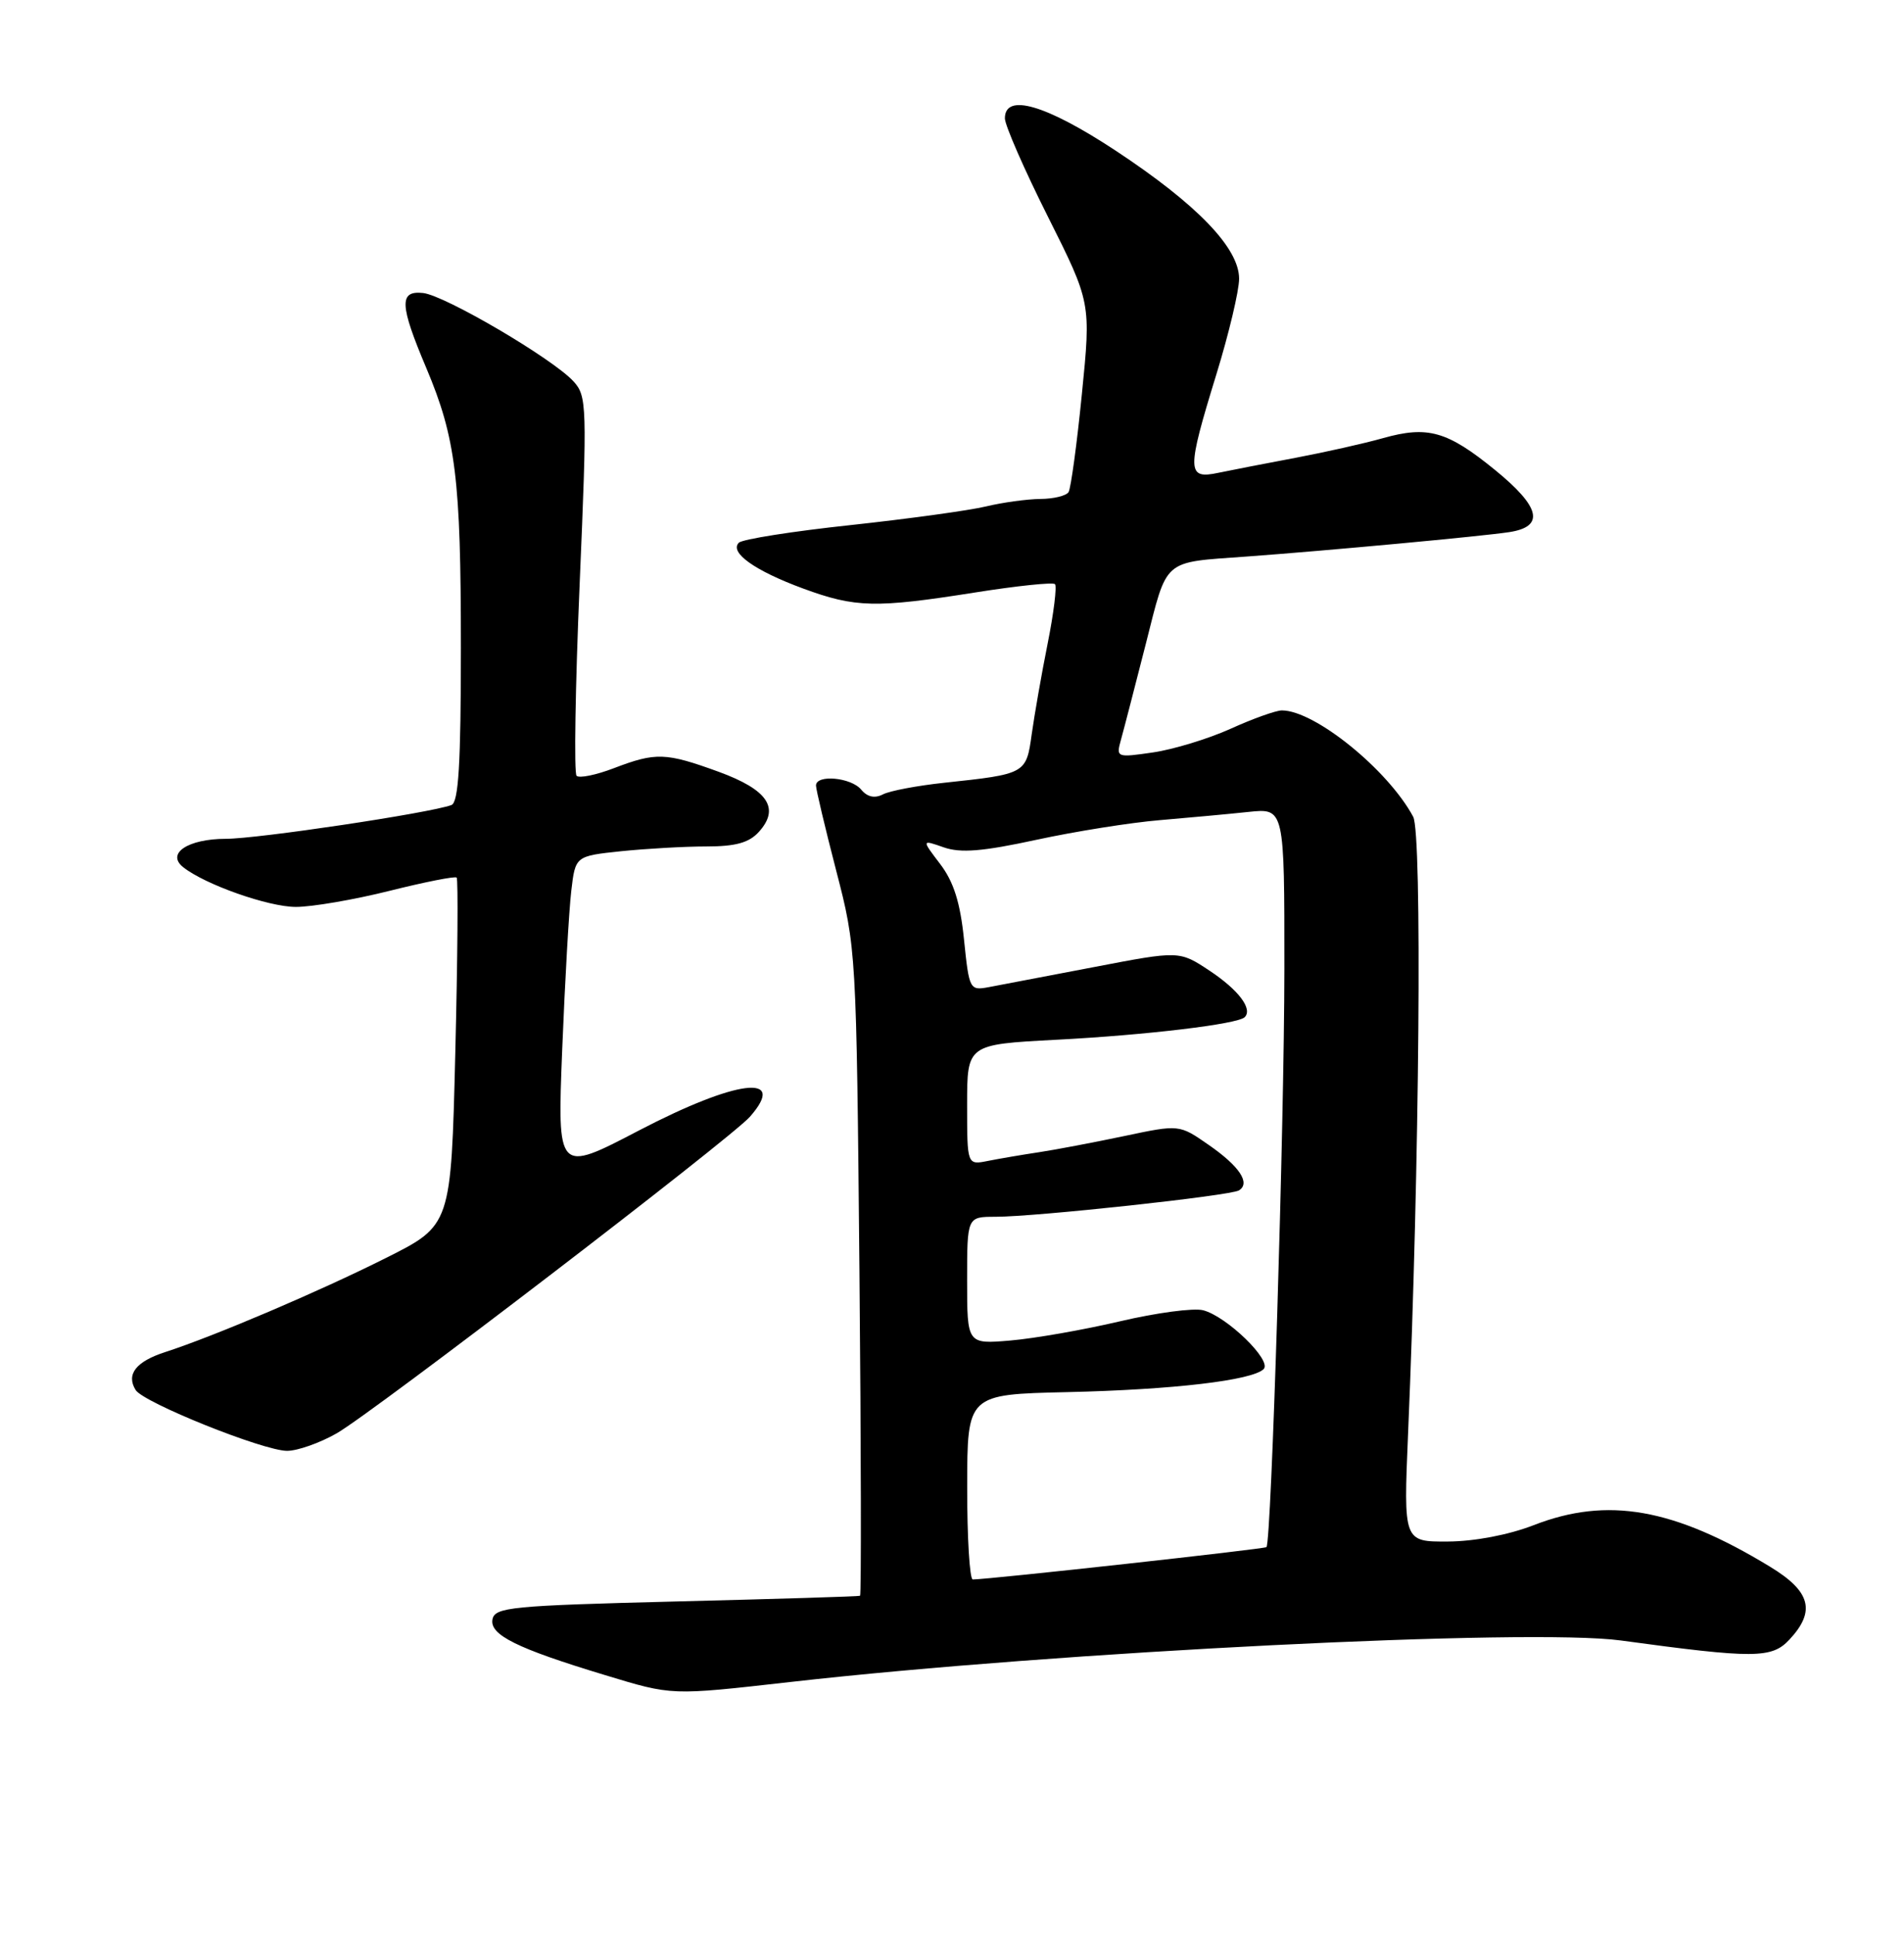<?xml version="1.0" encoding="UTF-8" standalone="no"?>
<!DOCTYPE svg PUBLIC "-//W3C//DTD SVG 1.1//EN" "http://www.w3.org/Graphics/SVG/1.1/DTD/svg11.dtd" >
<svg xmlns="http://www.w3.org/2000/svg" xmlns:xlink="http://www.w3.org/1999/xlink" version="1.1" viewBox="0 0 252 256">
 <g >
 <path fill="currentColor"
d=" M 104.65 222.55 C 140.05 218.54 202.47 215.43 214.50 217.06 C 232.20 219.47 234.50 219.46 236.84 216.94 C 240.35 213.18 239.65 210.56 234.25 207.29 C 221.52 199.55 212.75 198.01 203.00 201.80 C 199.68 203.09 195.17 203.95 191.63 203.97 C 185.76 204.00 185.76 204.00 186.36 189.75 C 187.88 154.20 188.24 110.31 187.04 108.07 C 183.71 101.86 174.01 94.00 169.66 94.00 C 168.88 94.00 165.82 95.09 162.87 96.43 C 159.92 97.76 155.29 99.17 152.60 99.56 C 147.78 100.26 147.71 100.23 148.36 97.89 C 148.73 96.57 150.20 90.88 151.64 85.24 C 154.56 73.76 153.75 74.46 165.00 73.64 C 175.57 72.87 196.24 70.95 199.75 70.41 C 204.50 69.68 203.90 67.09 197.84 62.16 C 191.55 57.04 188.96 56.31 183.06 57.97 C 180.55 58.68 175.35 59.84 171.50 60.57 C 167.65 61.29 163.04 62.19 161.25 62.56 C 157.06 63.45 157.04 62.37 161.00 49.50 C 162.65 44.14 164.00 38.46 164.00 36.88 C 164.00 32.81 158.42 27.03 147.64 19.92 C 138.42 13.85 133.00 12.27 133.00 15.66 C 133.00 16.57 135.56 22.43 138.70 28.68 C 144.40 40.05 144.40 40.05 143.19 52.14 C 142.53 58.78 141.73 64.62 141.43 65.11 C 141.13 65.60 139.45 66.01 137.69 66.02 C 135.94 66.04 132.70 66.48 130.50 67.01 C 128.30 67.54 120.23 68.65 112.56 69.48 C 104.89 70.30 98.25 71.35 97.79 71.81 C 96.50 73.10 99.91 75.52 106.29 77.87 C 113.22 80.42 115.87 80.48 129.03 78.40 C 134.58 77.52 139.36 77.02 139.63 77.29 C 139.90 77.57 139.47 81.10 138.66 85.15 C 137.85 89.19 136.91 94.59 136.55 97.15 C 135.83 102.39 135.76 102.42 125.00 103.57 C 121.42 103.95 117.76 104.64 116.86 105.11 C 115.77 105.67 114.79 105.46 113.98 104.48 C 112.64 102.86 108.00 102.44 108.00 103.94 C 108.00 104.45 109.20 109.51 110.67 115.19 C 113.33 125.43 113.35 125.79 113.75 168.25 C 113.97 191.76 114.00 211.07 113.83 211.15 C 113.65 211.24 102.71 211.57 89.51 211.90 C 67.64 212.45 65.49 212.66 65.18 214.27 C 64.79 216.32 68.40 218.11 80.00 221.62 C 89.07 224.37 88.68 224.35 104.65 222.55 Z  M 44.55 189.66 C 49.37 186.91 96.73 150.63 99.25 147.77 C 104.34 141.98 97.48 142.84 84.51 149.61 C 73.76 155.22 73.76 155.22 74.41 138.86 C 74.77 129.86 75.31 120.42 75.61 117.88 C 76.15 113.27 76.15 113.27 82.22 112.63 C 85.56 112.29 90.63 112.00 93.49 112.00 C 97.36 112.00 99.14 111.51 100.44 110.07 C 103.27 106.94 101.63 104.50 95.12 102.12 C 88.11 99.57 86.81 99.52 81.26 101.64 C 78.89 102.55 76.67 103.00 76.31 102.65 C 75.96 102.29 76.14 90.86 76.72 77.25 C 77.72 53.72 77.68 52.40 75.91 50.47 C 73.19 47.48 58.90 39.09 56.00 38.77 C 52.80 38.42 52.88 40.32 56.42 48.69 C 60.33 57.96 61.00 63.34 61.00 85.67 C 61.00 101.07 60.69 106.17 59.75 106.52 C 56.83 107.59 34.12 110.99 29.87 110.99 C 24.87 111.00 21.97 112.93 24.24 114.74 C 27.13 117.04 35.52 120.00 39.16 120.00 C 41.31 120.00 46.90 119.04 51.57 117.87 C 56.25 116.70 60.24 115.91 60.44 116.12 C 60.65 116.33 60.57 126.77 60.26 139.32 C 59.70 162.13 59.70 162.13 51.10 166.44 C 42.26 170.88 28.31 176.82 21.84 178.91 C 17.99 180.16 16.67 181.85 17.95 183.92 C 18.98 185.59 34.86 191.97 38.00 191.97 C 39.38 191.97 42.32 190.93 44.55 189.66 Z  M 128.01 196.75 C 128.02 184.50 128.02 184.50 141.26 184.20 C 155.26 183.88 165.75 182.65 167.25 181.15 C 168.38 180.02 162.37 174.18 159.24 173.37 C 158.00 173.04 153.05 173.70 148.24 174.83 C 143.43 175.96 136.91 177.10 133.75 177.37 C 128.00 177.86 128.00 177.86 128.00 169.43 C 128.00 161.00 128.00 161.00 131.75 161.00 C 137.07 161.00 162.86 158.21 163.98 157.51 C 165.54 156.55 164.05 154.31 159.96 151.48 C 156.08 148.78 156.08 148.78 148.79 150.32 C 144.78 151.16 139.70 152.13 137.50 152.46 C 135.30 152.79 132.26 153.31 130.75 153.61 C 128.00 154.16 128.00 154.16 128.00 146.18 C 128.00 138.20 128.00 138.20 139.75 137.58 C 151.73 136.96 163.82 135.51 164.74 134.59 C 165.83 133.50 163.92 130.98 160.09 128.44 C 156.09 125.79 156.09 125.79 144.79 127.96 C 138.58 129.15 132.33 130.34 130.89 130.61 C 128.34 131.09 128.27 130.95 127.59 124.33 C 127.09 119.41 126.22 116.67 124.43 114.32 C 121.97 111.09 121.97 111.09 124.91 112.12 C 127.15 112.90 130.06 112.66 137.17 111.12 C 142.30 110.01 149.65 108.84 153.50 108.52 C 157.35 108.19 162.64 107.71 165.25 107.43 C 170.00 106.93 170.00 106.93 169.99 128.22 C 169.98 148.64 168.27 204.07 167.62 204.71 C 167.37 204.96 131.19 208.95 128.75 208.99 C 128.34 208.99 128.00 203.49 128.01 196.75 Z "/>
</g>
</svg>